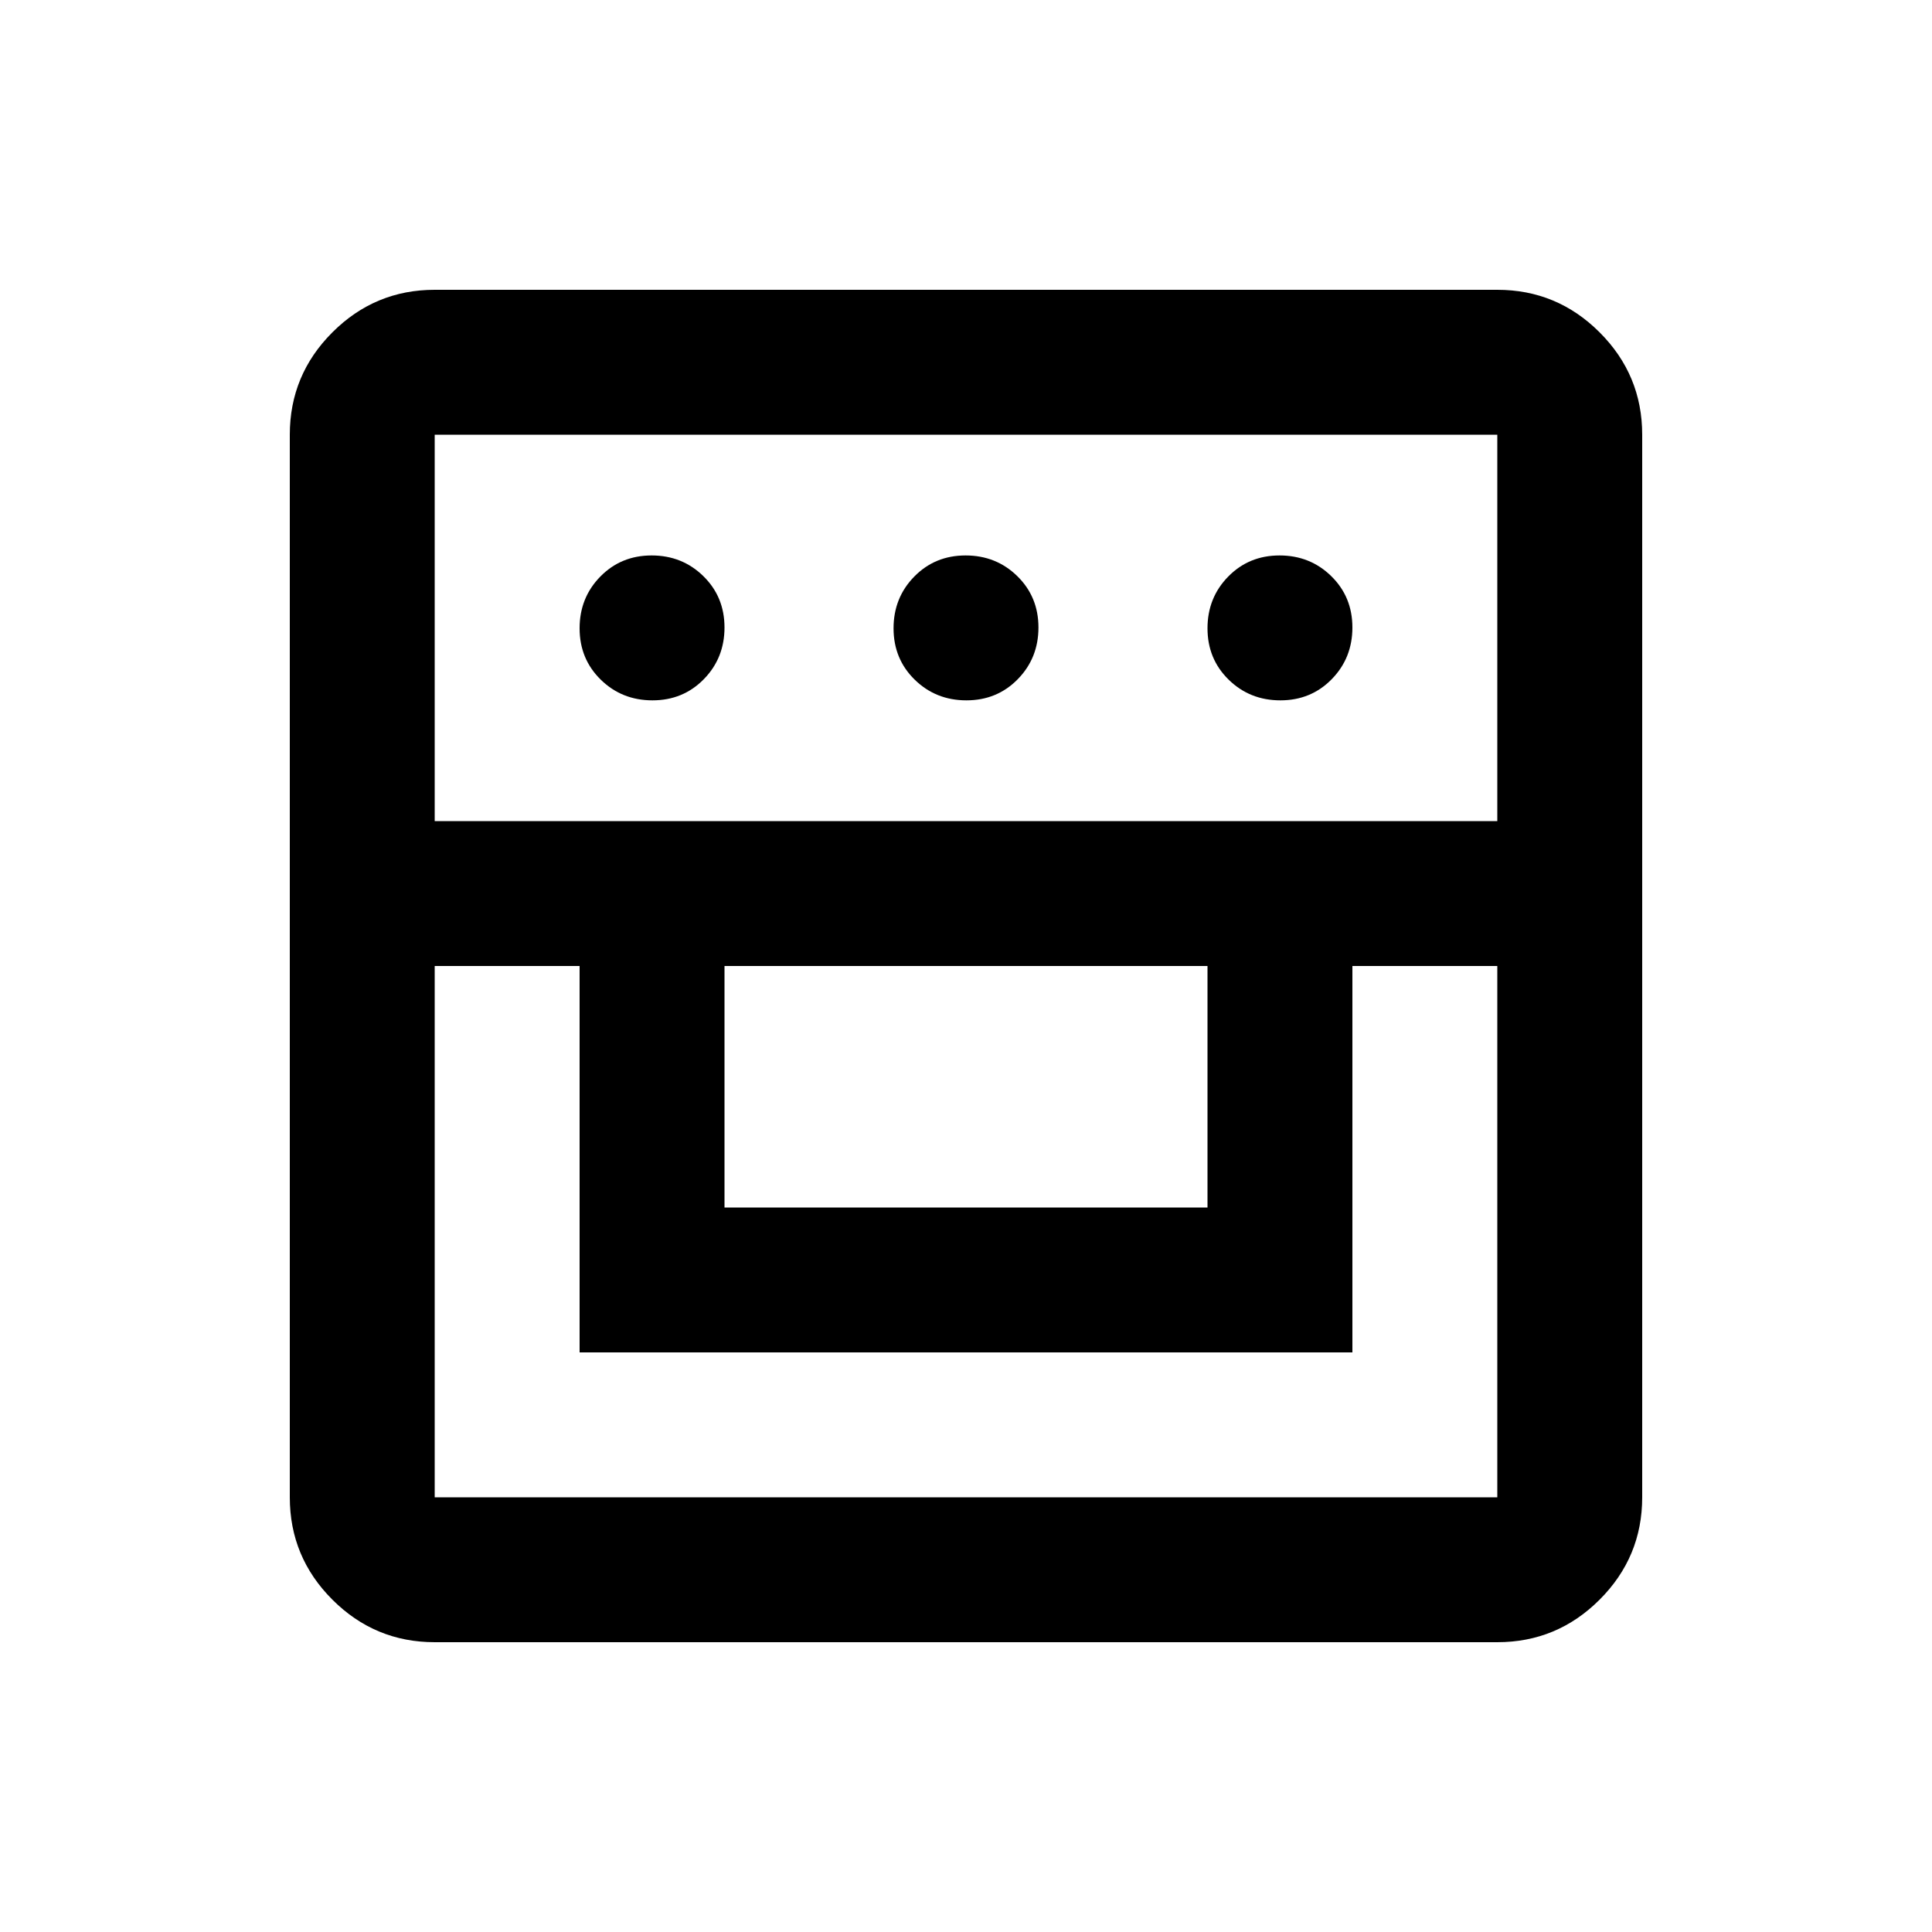 <svg xmlns="http://www.w3.org/2000/svg" height="20" viewBox="0 -960 960 960" width="20"><path d="M216-144q-29.7 0-50.85-21.15Q144-186.3 144-216v-528q0-29.7 21.15-50.85Q186.3-816 216-816h528q29.7 0 50.85 21.15Q816-773.7 816-744v528q0 29.7-21.15 50.85Q773.7-144 744-144H216Zm0-336v264h528v-264h-72v192H288v-192h-72Zm144 120h240v-120H360v120ZM216-552h528v-192H216v192Zm108.211-60Q309-612 298.5-622.289q-10.5-10.29-10.5-25.5Q288-663 298.289-673.5q10.29-10.5 25.5-10.5Q339-684 349.5-673.711q10.5 10.29 10.5 25.5Q360-633 349.711-622.5q-10.29 10.5-25.5 10.5Zm156 0Q465-612 454.5-622.289q-10.5-10.29-10.5-25.5Q444-663 454.289-673.5q10.29-10.5 25.5-10.5Q495-684 505.5-673.711q10.5 10.29 10.5 25.5Q516-633 505.711-622.5q-10.29 10.5-25.5 10.5Zm156 0Q621-612 610.5-622.289q-10.5-10.29-10.5-25.5Q600-663 610.289-673.5q10.29-10.5 25.5-10.5Q651-684 661.5-673.711q10.5 10.29 10.5 25.5Q672-633 661.711-622.5q-10.29 10.5-25.5 10.5Z"/></svg>